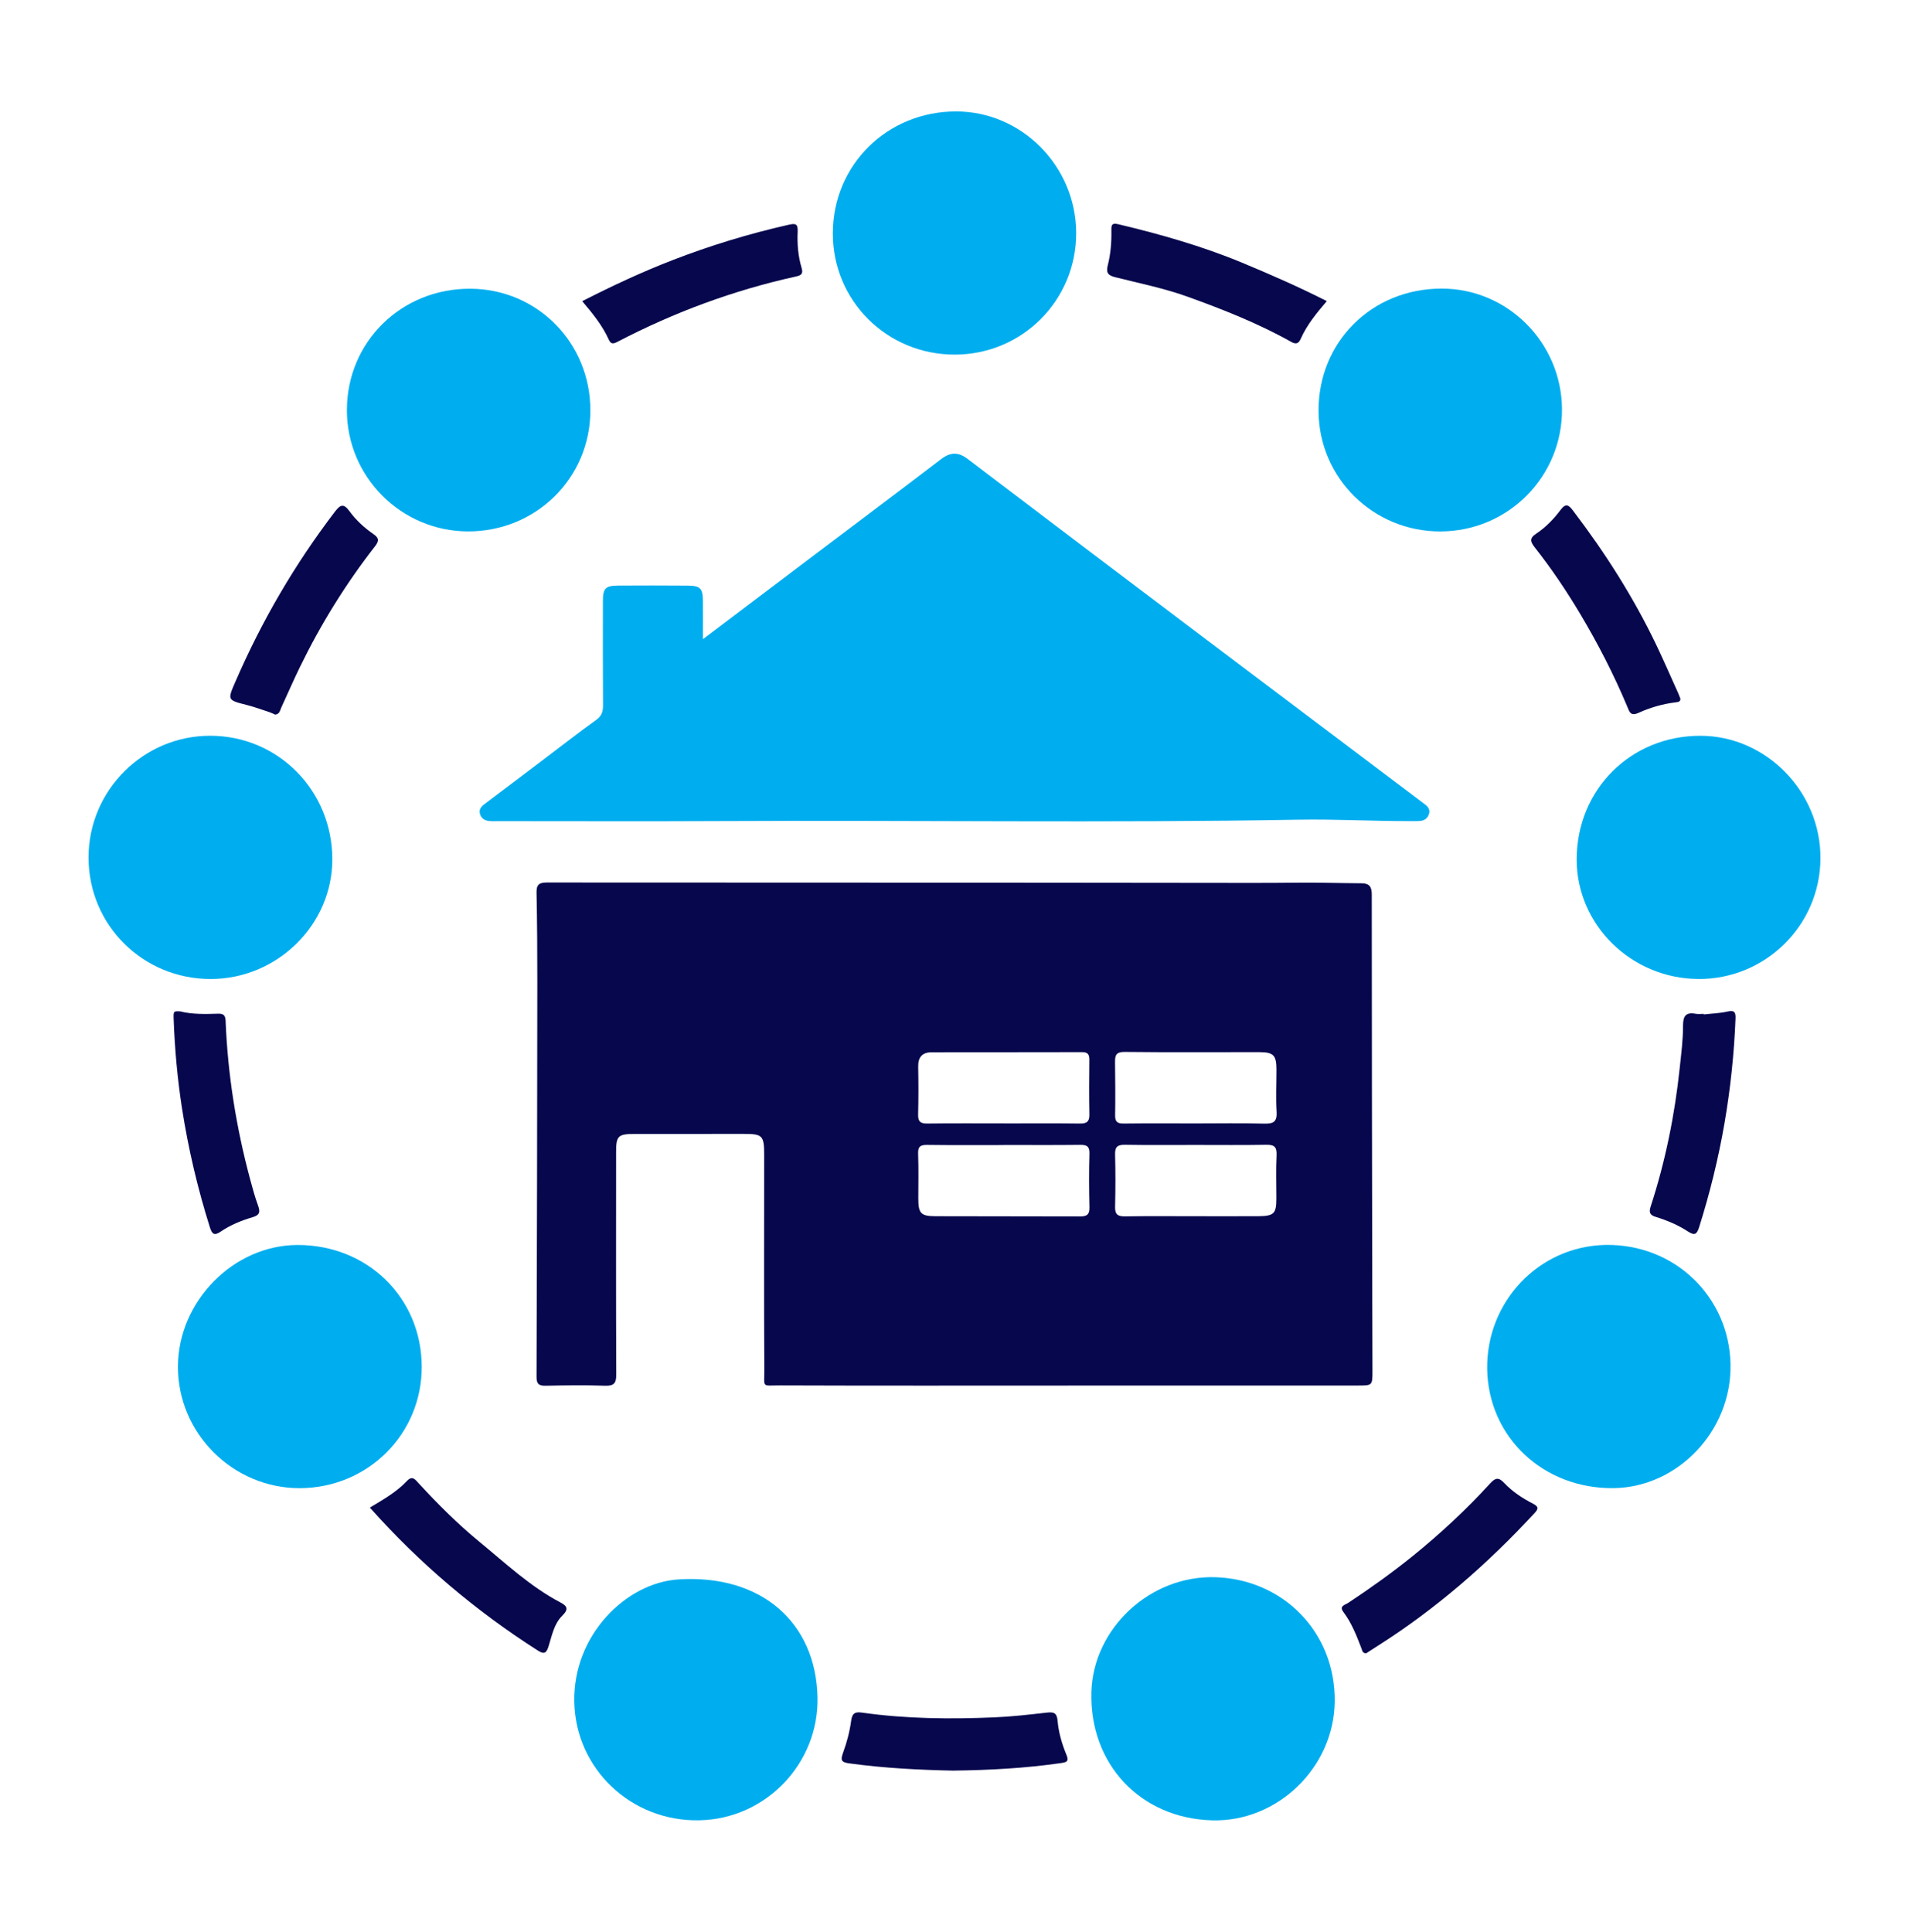 <svg width="84" height="85" viewBox="0 0 84 85" fill="none" xmlns="http://www.w3.org/2000/svg">
<path d="M46.993 60.965C42.771 60.965 38.551 60.974 34.329 60.958C33.498 60.955 33.635 61.086 33.632 60.268C33.613 57.118 33.625 53.969 33.625 50.819C33.625 49.963 33.555 49.892 32.723 49.892C31.115 49.892 29.509 49.892 27.901 49.894C27.204 49.894 27.11 49.988 27.11 50.668C27.11 53.934 27.102 57.2 27.117 60.466C27.119 60.854 27.026 60.985 26.623 60.972C25.753 60.941 24.881 60.955 24.011 60.972C23.71 60.978 23.607 60.895 23.609 60.579C23.628 54.784 23.638 48.988 23.643 43.194C23.643 41.889 23.636 40.585 23.609 39.28C23.601 38.922 23.722 38.831 24.066 38.831C33.694 38.84 43.321 38.831 52.949 38.846C54.351 38.848 55.752 38.853 57.154 38.838C58.071 38.828 58.988 38.86 59.907 38.865C60.245 38.866 60.361 39.008 60.361 39.352C60.361 45.264 60.373 51.177 60.383 57.089C60.384 58.161 60.389 59.233 60.391 60.305C60.391 60.962 60.391 60.963 59.759 60.963C55.505 60.963 51.25 60.963 46.996 60.963L46.993 60.965ZM44.162 50.379V50.383C43.04 50.383 41.918 50.391 40.795 50.376C40.493 50.373 40.387 50.453 40.399 50.771C40.424 51.423 40.407 52.076 40.407 52.73C40.407 53.38 40.513 53.511 41.148 53.514C43.275 53.524 45.402 53.514 47.529 53.524C47.831 53.524 47.944 53.434 47.937 53.123C47.919 52.337 47.914 51.549 47.937 50.762C47.946 50.438 47.823 50.371 47.529 50.374C46.408 50.388 45.286 50.379 44.164 50.379H44.162ZM44.166 49.43C45.286 49.43 46.407 49.422 47.526 49.435C47.83 49.439 47.941 49.341 47.934 49.034C47.919 48.231 47.924 47.428 47.932 46.626C47.934 46.4 47.868 46.294 47.621 46.294C45.414 46.3 43.205 46.297 40.997 46.3C40.587 46.3 40.396 46.509 40.402 46.93C40.416 47.633 40.417 48.337 40.399 49.037C40.391 49.346 40.5 49.44 40.804 49.435C41.924 49.42 43.045 49.43 44.166 49.428V49.43ZM52.611 50.378C51.574 50.378 50.538 50.388 49.501 50.371C49.18 50.366 49.056 50.458 49.066 50.794C49.086 51.564 49.085 52.333 49.066 53.101C49.058 53.44 49.189 53.526 49.506 53.521C50.509 53.504 51.512 53.514 52.517 53.514C53.469 53.514 54.424 53.519 55.376 53.513C56.06 53.508 56.164 53.395 56.162 52.731C56.162 52.096 56.141 51.46 56.171 50.826C56.188 50.468 56.072 50.364 55.722 50.371C54.686 50.389 53.649 50.378 52.613 50.378H52.611ZM52.618 49.43C53.622 49.43 54.627 49.412 55.63 49.439C56.031 49.449 56.199 49.361 56.172 48.923C56.136 48.306 56.167 47.685 56.166 47.065C56.166 46.428 56.038 46.295 55.408 46.294C53.434 46.292 51.458 46.307 49.484 46.285C49.121 46.282 49.061 46.423 49.064 46.719C49.073 47.505 49.081 48.291 49.068 49.077C49.063 49.375 49.184 49.439 49.456 49.435C50.509 49.422 51.564 49.43 52.618 49.43Z" fill="#07074E"/>
<path d="M30.927 28.126C32.637 26.834 34.26 25.606 35.885 24.379C37.728 22.987 39.576 21.602 41.412 20.201C41.824 19.887 42.166 19.88 42.581 20.196C46.005 22.799 49.437 25.391 52.87 27.983C55.954 30.311 59.044 32.637 62.131 34.962C62.318 35.103 62.503 35.247 62.693 35.387C62.839 35.494 62.936 35.622 62.879 35.813C62.819 36.013 62.669 36.111 62.469 36.124C62.336 36.134 62.202 36.129 62.068 36.129C60.426 36.134 58.783 36.039 57.145 36.067C48.651 36.215 40.159 36.084 31.665 36.128C28.404 36.144 25.143 36.131 21.882 36.131C21.764 36.131 21.647 36.138 21.531 36.126C21.333 36.107 21.18 36.017 21.121 35.813C21.067 35.622 21.165 35.498 21.309 35.388C22.191 34.725 23.071 34.058 23.952 33.391C24.713 32.815 25.465 32.228 26.24 31.671C26.479 31.499 26.536 31.306 26.534 31.035C26.526 29.51 26.527 27.986 26.529 26.461C26.529 25.888 26.636 25.77 27.194 25.765C28.216 25.759 29.237 25.759 30.26 25.767C30.82 25.772 30.925 25.888 30.93 26.459C30.934 26.985 30.93 27.511 30.93 28.124L30.927 28.126Z" fill="#00AEEF"/>
<path d="M74.73 43.075C71.78 43.059 69.372 40.691 69.377 37.809C69.382 34.738 71.761 32.366 74.829 32.374C77.72 32.381 80.126 34.847 80.104 37.781C80.082 40.724 77.68 43.091 74.73 43.076V43.075Z" fill="#00AEEF"/>
<path d="M76.146 60.044C76.2 62.94 73.843 65.435 71.014 65.477C67.917 65.523 65.485 63.236 65.439 60.236C65.396 57.269 67.721 54.829 70.646 54.777C73.67 54.724 76.092 57.042 76.148 60.042L76.146 60.044Z" fill="#00AEEF"/>
<path d="M18.557 60.127C18.569 63.094 16.192 65.468 13.196 65.479C10.246 65.489 7.812 63.057 7.83 60.112C7.847 57.249 10.28 54.784 13.092 54.779C16.17 54.774 18.546 57.098 18.557 60.127Z" fill="#00AEEF"/>
<path d="M9.277 43.076C6.292 43.081 3.901 40.711 3.896 37.739C3.891 34.781 6.307 32.365 9.262 32.373C12.242 32.382 14.616 34.785 14.623 37.8C14.628 40.681 12.207 43.071 9.277 43.076Z" fill="#00AEEF"/>
<path d="M53.34 80.095C50.185 80.01 47.937 77.626 48.023 74.454C48.099 71.651 50.608 69.308 53.476 69.397C56.446 69.489 58.763 71.801 58.731 74.862C58.699 77.782 56.203 80.172 53.342 80.095H53.34Z" fill="#00AEEF"/>
<path d="M42.007 15.603C39.02 15.603 36.634 13.223 36.646 10.254C36.656 7.254 39.04 4.902 42.069 4.903C44.957 4.903 47.341 7.312 47.354 10.239C47.368 13.208 44.979 15.605 42.007 15.603Z" fill="#00AEEF"/>
<path d="M20.59 23.382C17.647 23.373 15.259 20.978 15.264 18.039C15.27 15.04 17.657 12.694 20.689 12.704C23.643 12.714 25.981 15.084 25.978 18.063C25.973 21.033 23.585 23.39 20.59 23.382Z" fill="#00AEEF"/>
<path d="M63.392 23.383C60.435 23.396 58.037 21.038 58.019 18.096C58 15.054 60.352 12.705 63.423 12.698C66.333 12.691 68.71 15.069 68.731 18.002C68.749 20.969 66.368 23.37 63.393 23.383H63.392Z" fill="#00AEEF"/>
<path d="M35.972 74.682C36.034 77.597 33.694 80.035 30.774 80.093C27.774 80.156 25.324 77.83 25.269 74.875C25.213 71.945 27.547 69.64 29.854 69.494C33.506 69.262 35.903 71.394 35.972 74.682Z" fill="#00AEEF"/>
<path d="M12.108 31.444C12.032 31.41 11.958 31.368 11.879 31.343C11.547 31.234 11.216 31.111 10.876 31.024C9.993 30.8 10.003 30.812 10.366 29.977C11.523 27.311 12.975 24.821 14.74 22.51C14.987 22.187 15.13 22.155 15.377 22.493C15.663 22.886 16.026 23.219 16.424 23.494C16.672 23.667 16.696 23.787 16.503 24.035C15.214 25.69 14.115 27.464 13.198 29.349C12.912 29.935 12.655 30.535 12.38 31.125C12.321 31.251 12.309 31.425 12.108 31.442V31.444Z" fill="#07074E"/>
<path d="M73.932 30.711C73.972 30.873 73.85 30.889 73.729 30.904C73.159 30.973 72.61 31.133 72.096 31.366C71.745 31.524 71.699 31.319 71.607 31.099C71.012 29.68 70.31 28.314 69.52 26.992C68.92 25.987 68.267 25.018 67.543 24.099C67.338 23.837 67.282 23.687 67.598 23.479C68.017 23.202 68.371 22.835 68.67 22.434C68.9 22.127 69.028 22.219 69.214 22.464C70.624 24.316 71.871 26.269 72.877 28.369C73.216 29.077 73.525 29.797 73.85 30.513C73.876 30.573 73.9 30.637 73.93 30.713L73.932 30.711Z" fill="#07074E"/>
<path d="M16.274 66.334C16.879 65.97 17.45 65.647 17.902 65.167C18.144 64.91 18.268 65.098 18.416 65.257C19.256 66.17 20.131 67.048 21.091 67.836C22.24 68.777 23.325 69.807 24.656 70.506C24.95 70.66 25.04 70.798 24.745 71.087C24.378 71.447 24.286 71.967 24.137 72.441C24.044 72.735 23.95 72.806 23.663 72.623C20.923 70.872 18.465 68.794 16.274 66.333V66.334Z" fill="#07074E"/>
<path d="M60.11 72.748C59.947 72.738 59.941 72.622 59.909 72.535C59.692 71.972 59.477 71.411 59.109 70.924C58.911 70.662 59.19 70.615 59.317 70.531C60.295 69.884 61.248 69.205 62.16 68.468C63.373 67.487 64.514 66.428 65.564 65.276C65.806 65.01 65.948 64.995 66.192 65.254C66.55 65.633 66.99 65.922 67.45 66.159C67.721 66.299 67.691 66.396 67.516 66.584C65.461 68.805 63.198 70.783 60.64 72.407C60.456 72.523 60.277 72.642 60.112 72.747L60.11 72.748Z" fill="#07074E"/>
<path d="M7.933 44.502C8.456 44.635 9.027 44.62 9.596 44.603C9.826 44.596 9.917 44.667 9.927 44.911C10.02 47.278 10.393 49.605 11.007 51.891C11.112 52.279 11.216 52.667 11.354 53.044C11.453 53.317 11.436 53.462 11.12 53.556C10.623 53.702 10.137 53.9 9.707 54.193C9.418 54.389 9.324 54.287 9.235 54.001C8.696 52.291 8.287 50.55 8.01 48.776C7.807 47.468 7.688 46.15 7.641 44.828C7.629 44.487 7.642 44.487 7.935 44.502H7.933Z" fill="#07074E"/>
<path d="M25.618 13.251C26.939 12.579 28.231 11.973 29.573 11.454C31.246 10.805 32.948 10.286 34.694 9.891C34.998 9.822 35.114 9.834 35.099 10.187C35.075 10.723 35.115 11.262 35.27 11.778C35.356 12.063 35.246 12.117 35.011 12.169C32.271 12.774 29.66 13.742 27.172 15.039C26.989 15.134 26.882 15.156 26.786 14.941C26.509 14.326 26.087 13.806 25.618 13.251Z" fill="#07074E"/>
<path d="M74.972 44.635C75.319 44.595 75.676 44.585 76.015 44.508C76.329 44.437 76.378 44.548 76.366 44.827C76.304 46.367 76.144 47.896 75.882 49.415C75.615 50.964 75.24 52.487 74.768 53.988C74.668 54.31 74.572 54.379 74.271 54.183C73.836 53.899 73.354 53.697 72.858 53.544C72.583 53.46 72.552 53.336 72.638 53.072C73.28 51.093 73.692 49.064 73.91 46.996C73.975 46.381 74.058 45.763 74.056 45.148C74.056 44.711 74.17 44.524 74.617 44.607C74.73 44.627 74.851 44.61 74.968 44.61C74.968 44.618 74.97 44.627 74.972 44.635Z" fill="#07074E"/>
<path d="M58.382 13.249C57.918 13.795 57.503 14.301 57.236 14.904C57.142 15.116 57.033 15.166 56.814 15.042C55.368 14.229 53.824 13.622 52.27 13.06C51.238 12.687 50.15 12.468 49.081 12.199C48.77 12.122 48.656 12.02 48.745 11.67C48.874 11.17 48.913 10.645 48.903 10.126C48.898 9.893 48.93 9.799 49.209 9.866C51.062 10.308 52.883 10.825 54.655 11.559C55.905 12.077 57.135 12.619 58.383 13.249H58.382Z" fill="#07074E"/>
<path d="M41.978 77.908C40.438 77.877 38.9 77.799 37.37 77.588C37.015 77.54 36.977 77.451 37.096 77.121C37.262 76.669 37.388 76.192 37.452 75.715C37.499 75.364 37.64 75.314 37.939 75.356C39.87 75.63 41.812 75.646 43.754 75.564C44.522 75.532 45.288 75.443 46.054 75.356C46.353 75.322 46.506 75.351 46.536 75.712C46.58 76.228 46.727 76.733 46.926 77.212C47.048 77.506 46.931 77.54 46.684 77.575C45.123 77.802 43.552 77.886 41.976 77.906L41.978 77.908Z" fill="#07074E"/>
</svg>
